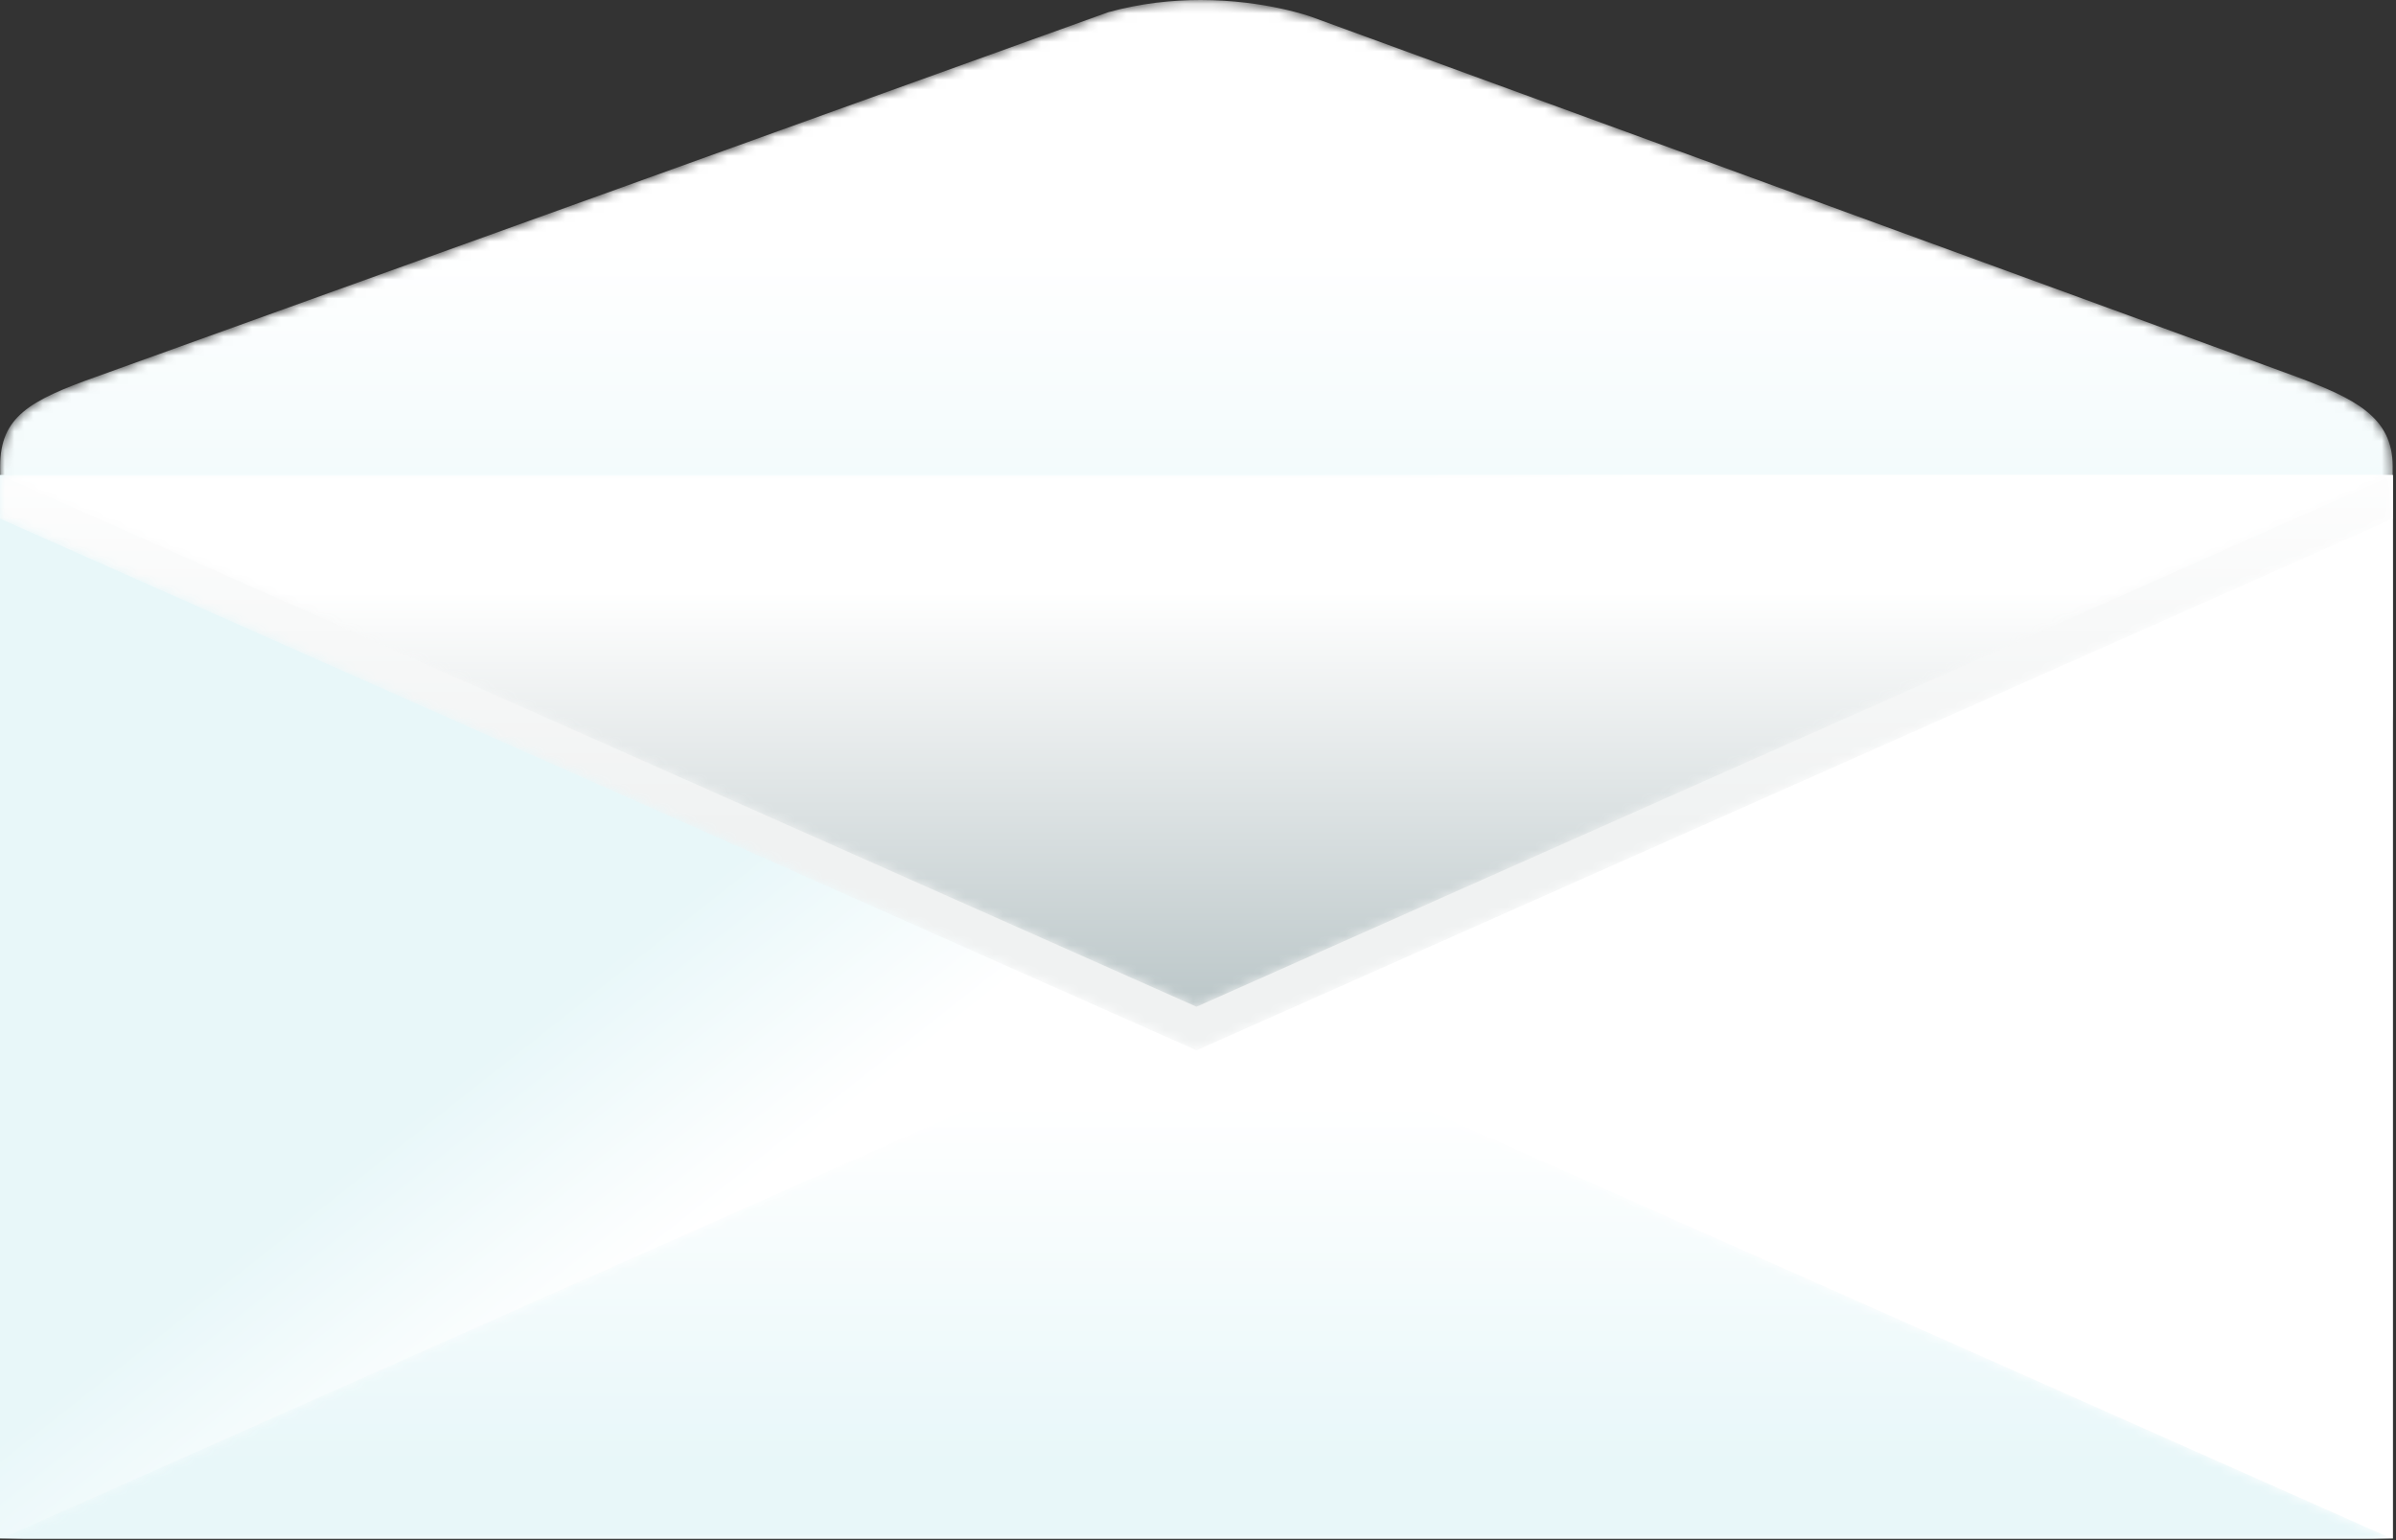 <?xml version="1.0" encoding="UTF-8"?>
<svg width="252px" height="162px" viewBox="0 0 252 162" version="1.1" xmlns="http://www.w3.org/2000/svg" xmlns:xlink="http://www.w3.org/1999/xlink">
    <rect x="0" y="0" width="252" height="162" fill="#333333" stroke="none"/>
    <!-- Generator: Sketch 58 (84663) - https://sketch.com -->
    <title>Group 15</title>
    <desc>Created with Sketch.</desc>
    <defs>
        <path d="M116.553,1.392 L10.135,39.73 C3.108,42.231 0.014,43.952 0.017,49.158 L0.017,49.158 L0.037,74.928 C0.039,80.135 4.578,84.355 10.17,84.355 L10.17,84.355 L241.555,84.355 C247.145,84.355 251.676,80.135 251.671,74.928 L251.671,74.928 L251.653,49.158 C251.646,43.952 247.652,42.025 241.52,39.73 L241.52,39.73 L137.953,1.885 C137.953,1.885 133.096,0.105 126.275,0.105 L126.275,0.105 C123.323,0.105 120.005,0.438 116.553,1.392" id="path-1"></path>
        <linearGradient x1="50%" y1="85.405%" x2="50%" y2="31.146%" id="linearGradient-3">
            <stop stop-color="#E8F7F9" offset="0%"></stop>
            <stop stop-color="#FFFFFF" offset="100%"></stop>
        </linearGradient>
        <linearGradient x1="29.579%" y1="38.609%" x2="43.121%" y2="46.163%" id="linearGradient-4">
            <stop stop-color="#E8F7F9" offset="0%"></stop>
            <stop stop-color="#FFFFFF" offset="100%"></stop>
        </linearGradient>
        <polygon id="path-5" points="0 56 251.681 56 125.84 0.07"></polygon>
        <linearGradient x1="50%" y1="85.728%" x2="50%" y2="18.25%" id="linearGradient-7">
            <stop stop-color="#E8F7F9" offset="0%"></stop>
            <stop stop-color="#FFFFFF" offset="100%"></stop>
        </linearGradient>
        <polygon id="path-8" points="0 0.071 0 4.658 125.842 60.587 251.681 4.658 251.681 0.071"></polygon>
        <linearGradient x1="50%" y1="-7.536%" x2="50%" y2="61.6%" id="linearGradient-10">
            <stop stop-color="#FFFFFF" offset="0%"></stop>
            <stop stop-color="#F0F2F2" offset="100%"></stop>
        </linearGradient>
        <polygon id="path-11" points="0 0.071 125.842 56 251.681 0.071"></polygon>
        <linearGradient x1="50%" y1="103.806%" x2="50%" y2="21.994%" id="linearGradient-13">
            <stop stop-color="#B8C4C6" offset="0%"></stop>
            <stop stop-color="#FFFFFF" offset="100%"></stop>
        </linearGradient>
    </defs>
    <g id="Page-1" stroke="none" stroke-width="1" fill="none" fill-rule="evenodd">
        <g id="Group-15" transform="translate(0, -1)">
            <g id="Group-3" transform="translate(0, 0.895)">
                <mask id="mask-2" fill="white">
                    <use xlink:href="#path-1"></use>
                </mask>
                <g id="Clip-2"></g>
                <path d="M116.553,1.392 L10.135,39.73 C3.108,42.231 0.014,43.952 0.017,49.158 L0.017,49.158 L0.037,74.928 C0.039,80.135 4.578,84.355 10.17,84.355 L10.17,84.355 L241.555,84.355 C247.145,84.355 251.676,80.135 251.671,74.928 L251.671,74.928 L251.653,49.158 C251.646,43.952 247.652,42.025 241.52,39.73 L241.52,39.73 L137.953,1.885 C137.953,1.885 133.096,0.105 126.275,0.105 L126.275,0.105 C123.323,0.105 120.005,0.438 116.553,1.392" id="Fill-1" fill="url(#linearGradient-3)" mask="url(#mask-2)"></path>
            </g>
            <polygon id="Fill-4" fill="url(#linearGradient-4)" points="0 162.825 251.681 162.825 251.681 50.966 0 50.966"></polygon>
            <g id="Group-8" transform="translate(0, 106.895)">
                <mask id="mask-6" fill="white">
                    <use xlink:href="#path-5"></use>
                </mask>
                <g id="Clip-7"></g>
                <polygon id="Fill-6" fill="url(#linearGradient-7)" mask="url(#mask-6)" points="0 56 251.681 56 125.84 0.07"></polygon>
            </g>
            <g id="Group-11" transform="translate(0, 50.895)">
                <mask id="mask-9" fill="white">
                    <use xlink:href="#path-8"></use>
                </mask>
                <g id="Clip-10"></g>
                <polygon id="Fill-9" fill="url(#linearGradient-10)" mask="url(#mask-9)" points="0 0.071 0 4.658 125.842 60.587 251.681 4.658 251.681 0.071"></polygon>
            </g>
            <g id="Group-14" transform="translate(0, 50.895)">
                <mask id="mask-12" fill="white">
                    <use xlink:href="#path-11"></use>
                </mask>
                <g id="Clip-13"></g>
                <polygon id="Fill-12" fill="url(#linearGradient-13)" mask="url(#mask-12)" points="0 0.071 125.842 56 251.681 0.071"></polygon>
            </g>
        </g>
    </g>
</svg>